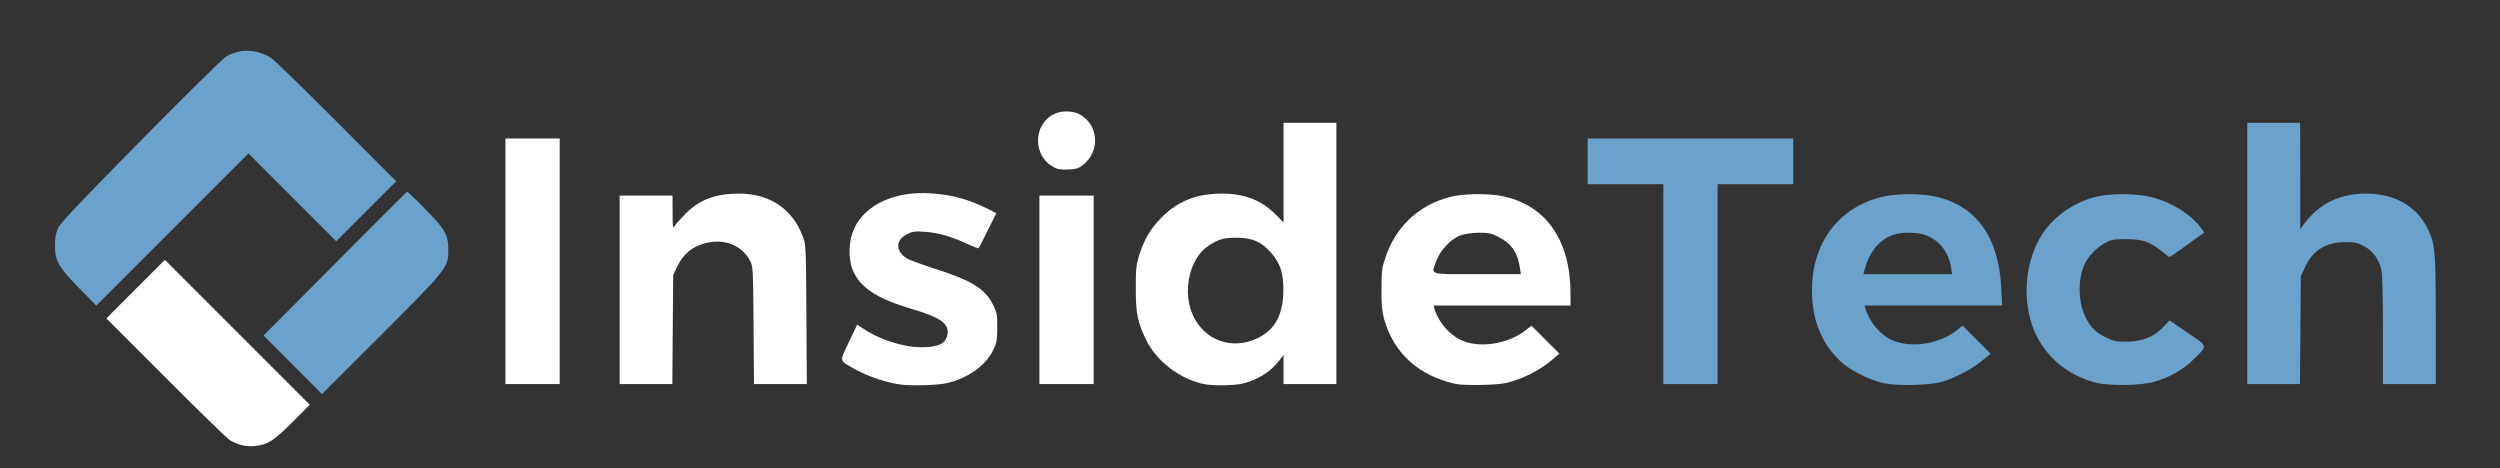 <?xml version="1.0" encoding="utf-8"?>
<!DOCTYPE svg PUBLIC "-//W3C//DTD SVG 1.0//EN" "http://www.w3.org/TR/2001/REC-SVG-20010904/DTD/svg10.dtd">
<svg version="1.0" xmlns="http://www.w3.org/2000/svg" width="1751px" height="328px" viewBox="0 0 1751 328" preserveAspectRatio="xMidYMid meet">
 <rect x="0" y="0" width="1751" height="328" fill="#333333" stroke="none"/>
 <g fill="#6aa2cc">
  <path d="M205 255.5 l-20.4 -20.5 49.9 -50.2 c27.5 -27.7 50.3 -50.4 50.6 -50.6 0.3 -0.1 6.2 5.5 13 12.5 14 14.3 15.9 17.7 15.9 28.8 0 11.8 -1.1 13.2 -47.2 59.3 l-41.3 41.2 -20.5 -20.5z"/>
  <path d="M1319.5 268.4 c-10.4 -2.2 -24 -9.2 -30.7 -15.6 -12.4 -11.9 -18.7 -26.6 -19.6 -45.4 -1.6 -34.9 16.9 -61.4 48.4 -69.4 9.7 -2.5 27.4 -2.7 37.7 -0.4 28.8 6.4 44.6 28.2 46.4 64.2 l0.6 12.2 -48.2 0 -48.2 0 0.7 2.3 c2.8 9.2 10.1 17.9 17.9 21.6 13.5 6.3 33.5 3.4 46.4 -6.8 l3.7 -3 9.8 9.8 9.8 9.8 -6.3 5.2 c-7.3 6 -19.7 12.3 -28.4 14.7 -8.7 2.3 -31.1 2.8 -40 0.8z m47 -81.1 c-1.5 -10 -7.2 -17.8 -16 -21.9 -6.1 -2.9 -17.6 -3.3 -24.7 -0.8 -8.9 3 -16 11.2 -19.2 22.2 l-1.5 5.2 31.1 0 31 0 -0.7 -4.7z"/>
  <path d="M1468.2 268.1 c-21.6 -5.5 -38.3 -20.5 -45 -40.6 -6.9 -20.6 -4.2 -45.5 7 -63.2 8.1 -12.9 23.8 -23.6 39.3 -26.8 10.3 -2.2 27.5 -1.9 37.1 0.5 14.1 3.5 27.4 11.7 34.7 21.3 l2.6 3.5 -11.9 8.6 c-6.5 4.7 -12.1 8.6 -12.5 8.6 -0.3 0 -2.9 -2 -5.9 -4.4 -7.8 -6.3 -13.2 -8.1 -24.6 -8.1 -8.4 0 -10.1 0.3 -14.6 2.7 -5.9 3.1 -11.9 9.4 -14.5 15.2 -4.6 10.4 -4.4 25.4 0.4 35.8 3.5 7.7 7 11.3 14.4 15 5.8 2.8 7.4 3.2 14.8 3.1 11 -0.1 19.2 -3.4 25.5 -10.1 l4.5 -4.8 12.6 8.6 c14.7 9.9 14.5 8.7 4 19 -7.2 7.1 -17 12.6 -27.6 15.5 -9.4 2.6 -31.2 2.9 -40.3 0.6z"/>
  <path d="M1165 199 l0 -70 -26.5 0 -26.5 0 0 -16 0 -16 72 0 72 0 0 16 0 16 -26.5 0 -26.5 0 0 70 0 70 -19 0 -19 0 0 -70z"/>
  <path d="M1574 177.5 l0 -91.5 18.5 0 18.5 0 0.1 37.3 0 37.2 2.2 -3 c10.7 -14.7 24.9 -21.8 43.7 -21.9 20.2 0 35.6 8.7 43.4 24.7 5.1 10.4 5.6 15.4 5.6 64 l0 44.7 -18.5 0 -18.5 0 0 -37.5 c0 -22.6 -0.4 -39.4 -1.1 -42.4 -1.6 -7.5 -5.7 -13.1 -12 -16.6 -4.7 -2.6 -6.4 -3 -13.4 -2.9 -13.5 0 -22.6 5.7 -28.2 17.8 l-2.8 6.1 -0.3 37.8 -0.3 37.7 -18.5 0 -18.4 0 0 -91.5z"/>
  <path d="M55.4 201.8 c-14.6 -15 -16.9 -19.1 -16.9 -29.8 0 -5.5 0.6 -8.7 2.2 -12.3 1.7 -3.6 14.8 -17.5 58 -61.3 30.7 -31.1 57.6 -57.7 59.9 -59 2.3 -1.3 6.6 -2.9 9.8 -3.5 7.1 -1.3 15.7 0.7 21.9 5 2.3 1.6 22.9 21.7 45.7 44.5 l41.5 41.6 -21 21 -21 21 -30.7 -30.7 -30.8 -30.8 -53.3 53.3 -53.3 53.3 -12 -12.3z"/>
 </g>
 <g fill="#ffffff">
  <path d="M169 311.7 c-2.6 -0.7 -6.2 -2.3 -8 -3.4 -1.9 -1.2 -22.2 -20.9 -45 -43.8 l-41.5 -41.5 20.5 -20.5 20.5 -20.5 50.7 50.7 50.8 50.8 -12.2 12.2 c-13 13 -17.2 15.7 -26.3 16.7 -2.8 0.3 -7 0 -9.5 -0.7z"/>
  <path d="M630.5 269.3 c-10 -1.4 -23.3 -5.9 -32 -10.9 -11 -6.2 -10.7 -4.6 -4 -18.7 l5.9 -12.4 3.6 2.5 c11.6 7.9 28 13.3 41 13.4 12.2 0 17.4 -2.4 18.6 -8.8 1.4 -7.6 -4.7 -12 -24.6 -17.9 -25.2 -7.4 -37.2 -15.4 -42 -28.1 -3.1 -8.2 -2.5 -20.4 1.4 -28.7 7.8 -16.4 28.4 -25.9 53.1 -24.3 15.4 0.9 26.7 4.1 41.2 11.3 l5.1 2.6 -6 12.1 c-3.3 6.7 -6.2 12.3 -6.4 12.5 -0.2 0.2 -3.9 -1.2 -8.1 -3.2 -11.2 -5.1 -20.7 -7.8 -29.8 -8.4 -7 -0.4 -8.6 -0.2 -12.5 1.9 -8 4.1 -7.8 11.9 0.3 16.9 1.8 1 10.4 4.2 19.2 7 26.2 8.4 35.6 14.2 41.2 25.7 2.5 5.1 2.8 6.7 2.8 15.7 -0.1 8.8 -0.4 10.7 -2.8 15.6 -5.4 11.2 -18.3 20.2 -33.3 23.4 -6.4 1.4 -24.5 1.8 -31.9 0.8z"/>
  <path d="M845 269.3 c-17.5 -2.9 -34.8 -15.8 -42.4 -31.5 -5.9 -12.3 -7.1 -18.3 -7.1 -35.8 0 -13.5 0.3 -16.5 2.3 -23 3.6 -11.3 7.9 -18.7 15.7 -26.6 11.4 -11.6 24.7 -16.8 42.5 -16.8 15.6 0 27.3 4.5 37.2 14.4 l5.8 5.8 0 -34.9 0 -34.9 18.5 0 18.5 0 0 91.5 0 91.5 -18.5 0 -18.5 0 0 -10.1 0 -10.2 -3.1 3.9 c-6.2 7.9 -14.5 13.2 -25.4 16 -4.6 1.3 -19.7 1.7 -25.5 0.7z m35.7 -32.4 c11.7 -5.6 17.5 -15.4 18.1 -31.1 0.6 -13.4 -1.9 -21.5 -8.8 -29.1 -6.9 -7.6 -13 -10.2 -24 -10.2 -9.2 0 -12.8 1.1 -19.8 5.8 -13.3 8.9 -18.3 32.3 -10.5 48.9 8.3 17.5 27.3 24.1 45 15.7z"/>
  <path d="M1020.1 269 c-26.4 -5.6 -44.1 -21.6 -50.8 -46 -1.3 -4.9 -1.8 -10 -1.7 -20.5 0 -12.4 0.3 -14.9 2.7 -22 7.2 -21.8 23.4 -36.9 45.5 -42.6 9.5 -2.4 27.3 -2.6 37.5 -0.3 29.9 6.6 46.7 31.1 46.7 68.2 l0 8.2 -47.9 0 -48 0 0.8 2.8 c2.4 8.4 9.8 17.1 17.8 21.1 12.8 6.4 33.4 3.3 46.2 -6.8 l3.7 -3 9.8 9.8 9.8 9.8 -6.2 5.2 c-7.1 5.9 -16.5 10.9 -26.5 14.1 -5.5 1.7 -10 2.3 -21 2.6 -7.7 0.2 -16 -0.1 -18.4 -0.6z m44.4 -81.7 c-1.5 -10.4 -6.1 -16.9 -14.8 -21.3 -5.1 -2.6 -7.2 -3 -13.7 -3 -4.5 0 -9.6 0.7 -12.6 1.7 -6.8 2.3 -14.4 10.1 -17.2 17.6 -4 10.6 -6.6 9.7 28.4 9.7 l30.6 0 -0.7 -4.7z"/>
  <path d="M354 183 l0 -86 19 0 19 0 0 86 0 86 -19 0 -19 0 0 -86z"/>
  <path d="M434 203 l0 -66 18.5 0 18.5 0 0.1 11.8 c0 11.2 0.1 11.6 1.6 9.2 0.9 -1.4 4.4 -5.2 7.7 -8.6 9.7 -9.6 20.8 -13.8 37.1 -13.8 21.5 0 37.5 10.6 44.7 29.9 2.3 5.9 2.3 6.9 2.6 54.8 l0.3 48.7 -18.5 0 -18.5 0 -0.3 -41.2 c-0.3 -40.1 -0.4 -41.4 -2.5 -45.3 -5.9 -11 -18.7 -15.8 -31.9 -12 -9.3 2.7 -14.7 7.3 -19.2 16.5 l-2.7 5.5 -0.3 38.3 -0.3 38.2 -18.5 0 -18.4 0 0 -66z"/>
  <path d="M728 203 l0 -66 19 0 19 0 0 66 0 66 -19 0 -19 0 0 -66z"/>
  <path d="M737.9 117 c-14.6 -7.9 -14.5 -29.6 0.2 -37 5 -2.6 12.8 -2.6 17.7 -0.1 13.6 7 15.1 25.8 2.9 35.5 -3.3 2.6 -4.8 3.1 -10.5 3.3 -5.2 0.3 -7.5 -0.1 -10.3 -1.7z"/>
 </g>
</svg>